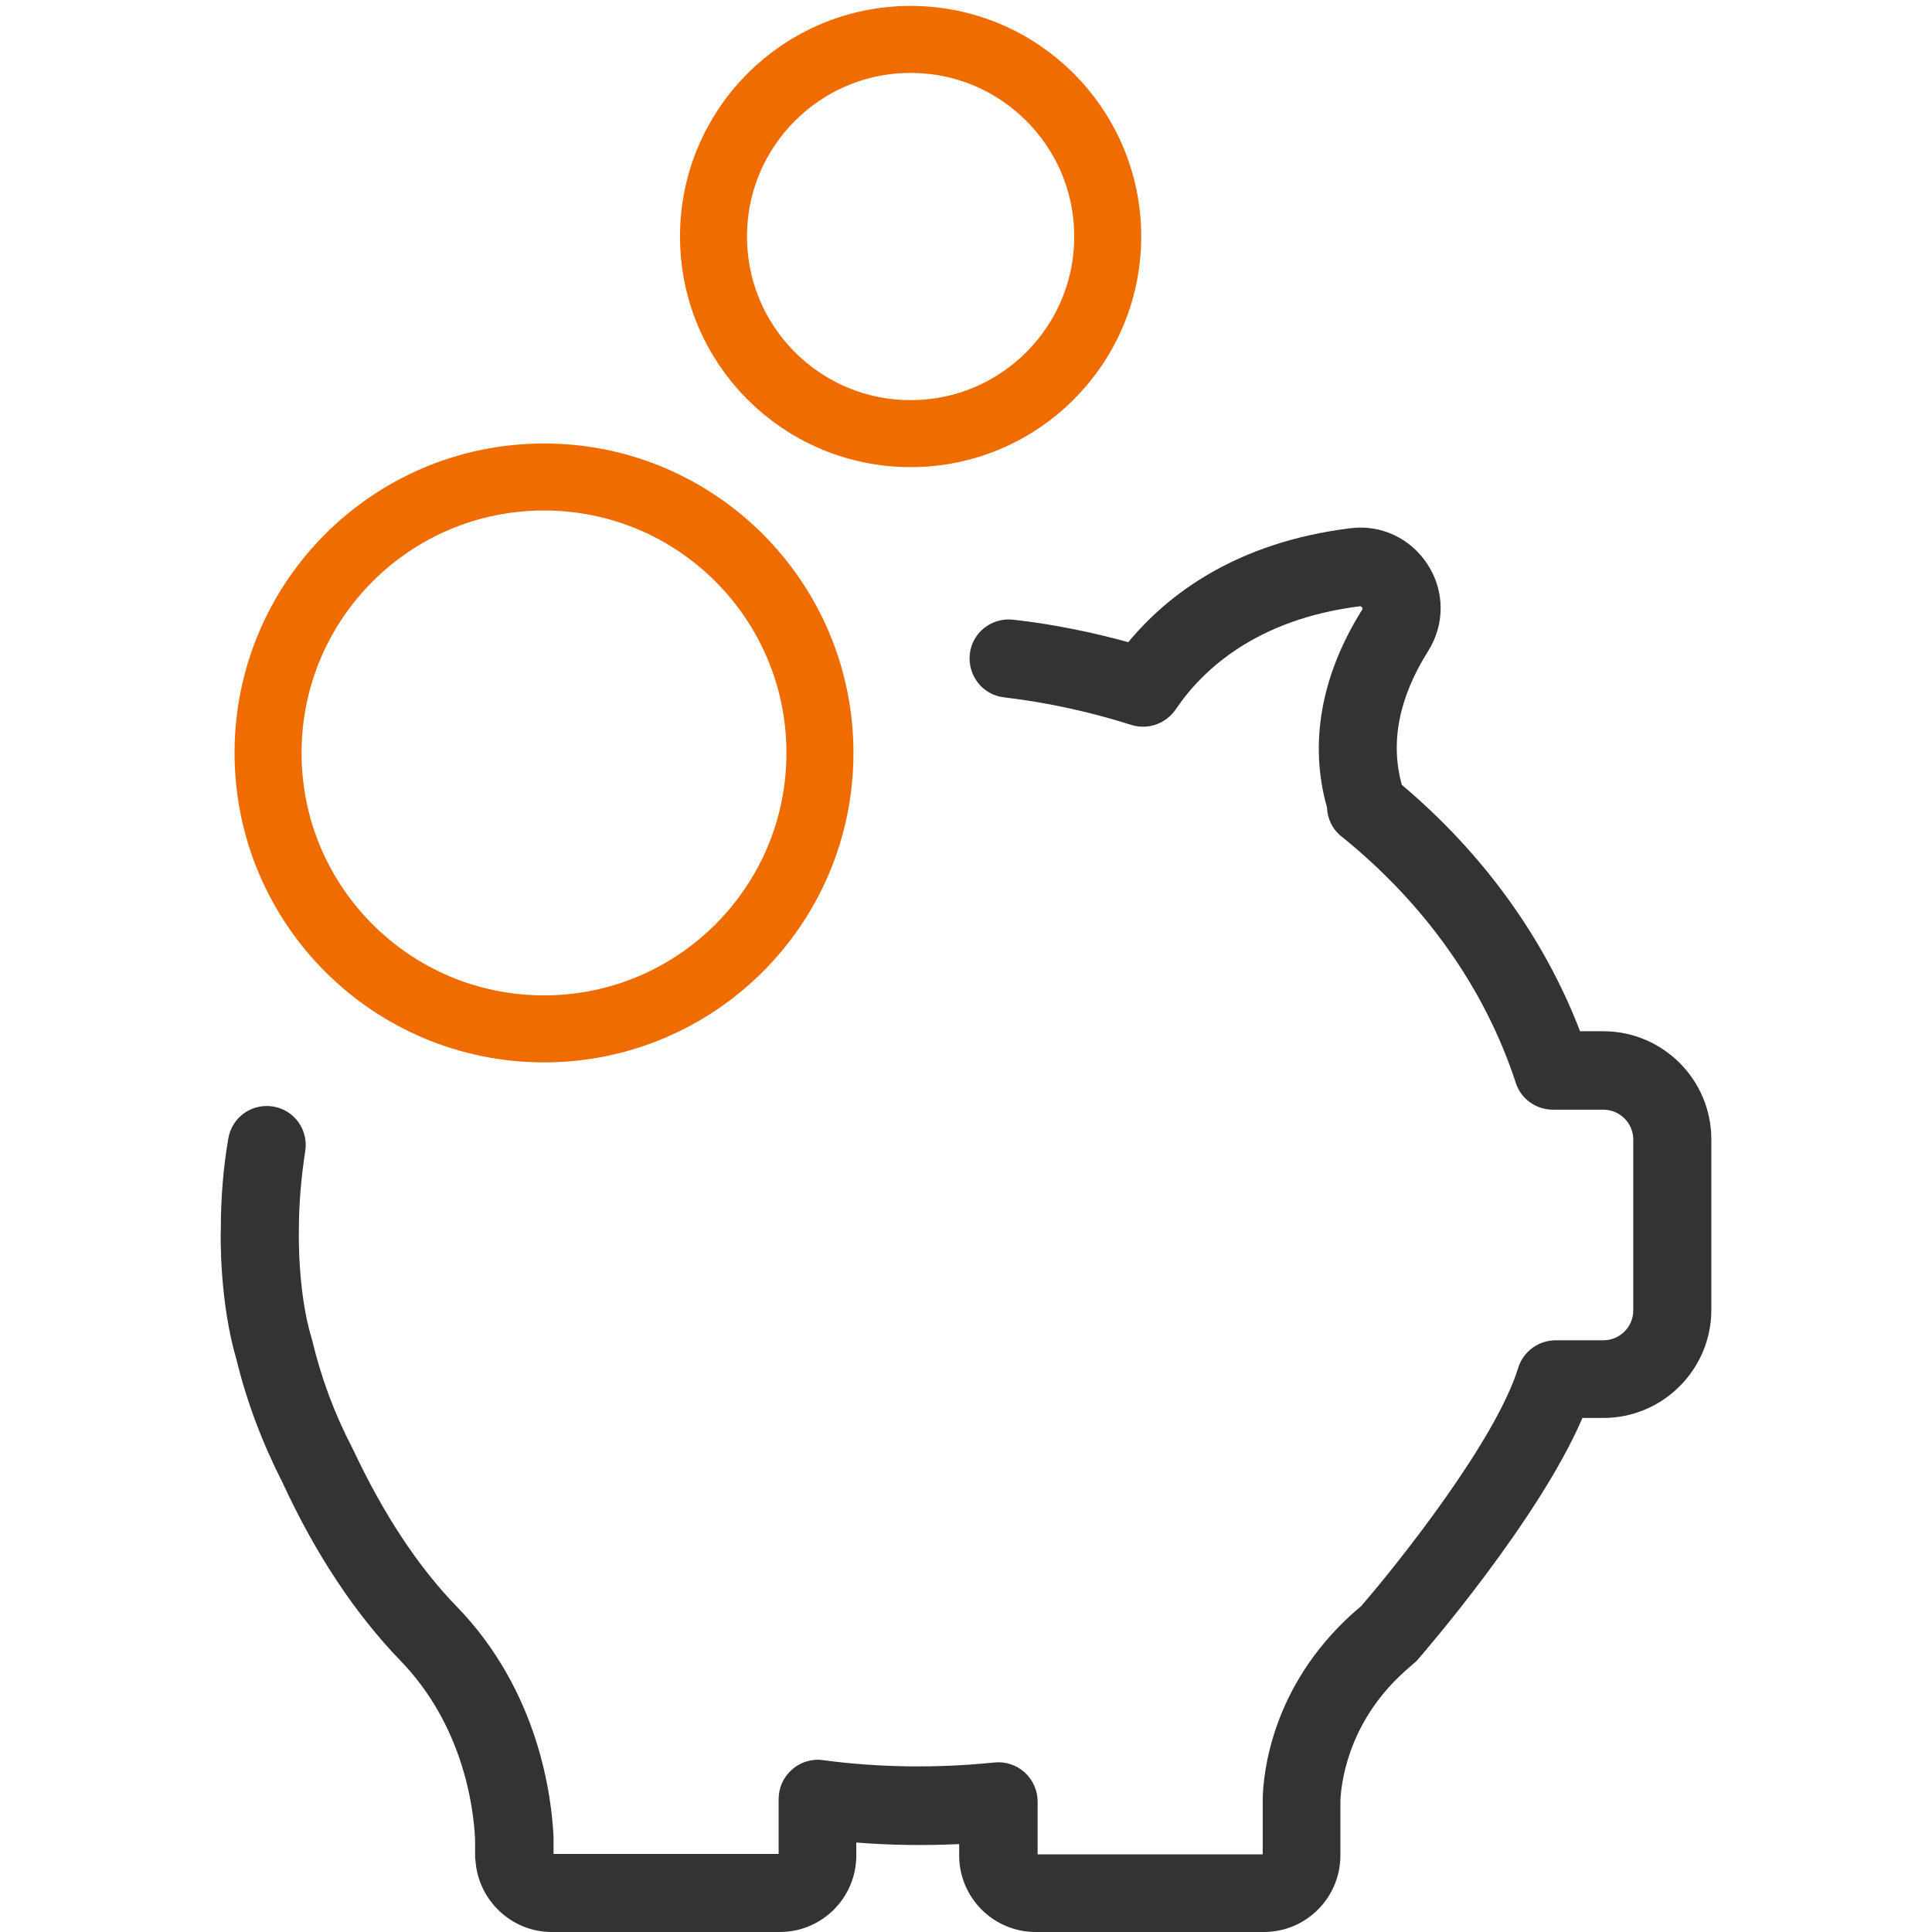 <svg id="anima-maialino" xmlns="http://www.w3.org/2000/svg" viewBox="0 0 490.1 490.1">
  <path class="corpo" fill="#333" d="M356.32 424l2.5-2.2c.4-.3.7-.6 1-1 1.3-1.5 30.5-35.2 41.6-61.1h5.3c15.1 0 27.4-12.3 27.4-27.4V289c0-15.1-12.3-27.4-27.4-27.4h-5.9c-9.1-23.7-24.6-45.1-45.2-62.5-3-10.7-.8-22.1 6.7-34 4.2-6.7 4.2-15.1-.1-21.8-4.3-6.7-11.8-10.3-19.7-9.3-28.9 3.6-46.2 16.7-56.3 28.9-9.5-2.6-19.3-4.6-29.2-5.7-5.4-.6-10.4 3.2-11 8.7-.6 5.4 3.2 10.4 8.7 11 11 1.3 21.9 3.7 32.3 7 4.2 1.3 8.7-.3 11.2-3.9 6.8-10.1 20.5-22.9 46.7-26.2.2 0 .4 0 .6.3s.1.5 0 .6c-10.4 16.6-13.5 33.9-8.9 50.1.1 2.9 1.4 5.6 3.7 7.4 21.1 17 36.4 38.6 44.2 62.5 1.3 4.1 5.2 6.8 9.4 6.8h12.8c4.2 0 7.6 3.4 7.6 7.6v43.3c0 4.2-3.4 7.6-7.6 7.6h-12.1c-4.3 0-8.2 2.8-9.5 7-5.6 18.3-30.2 49.3-39.8 60.4l-2.2 1.9c-20.6 18.6-22.7 40.6-22.8 47.2v13.9h-57.1V457c0-2.8-1.2-5.5-3.3-7.4-2.1-1.9-4.9-2.8-7.7-2.5-14.6 1.5-29.3 1.3-43.5-.6-2.8-.4-5.7.5-7.8 2.4-2.2 1.9-3.4 4.6-3.4 7.5v13.9h-57.1V466c-.5-10.5-3.8-37.1-24.6-58.5-9.8-10.1-18.6-23.5-26.2-39.7-.1-.1-.1-.2-.2-.4-4.5-8.6-7.9-17.7-10.2-27.3l-.1-.4c0-.1-.1-.2-.1-.3-3.6-12-3.2-27.1-3.2-27.2v-.3c0-6.6.6-13.3 1.6-19.8.9-5.4-2.7-10.5-8.1-11.4s-10.5 2.7-11.4 8.1c-1.3 7.5-1.9 15.2-1.9 22.9-.1 2-.3 18.8 4 33.3 2.6 10.7 6.6 21.2 11.7 31.2 8.4 18.2 18.5 33.3 29.8 45 15.9 16.4 18.6 37 19 45.4v4.1c0 .4 0 .7.1 1.3.7 10.1 9.2 18.1 19.3 18.1h57.9c10.7 0 19.4-8.7 19.4-19.4v-3.3c8.7.7 17.3.8 26.1.4v2.9c0 10.7 8.7 19.4 19.4 19.4h57.9c10.7 0 19.4-8.7 19.4-19.4v-14.1c.2-3.1 1.3-19.1 16.3-32.6z"/>
  <circle id="moneta-1" class="orange" cx="138" cy="191" r="70" fill="none" stroke="#EF6C00" stroke-width="17" />
  <circle id="moneta-2" class="orange" cx="231" cy="60" r="50" fill="none" stroke="#EF6C00" stroke-width="17" />
</svg>
